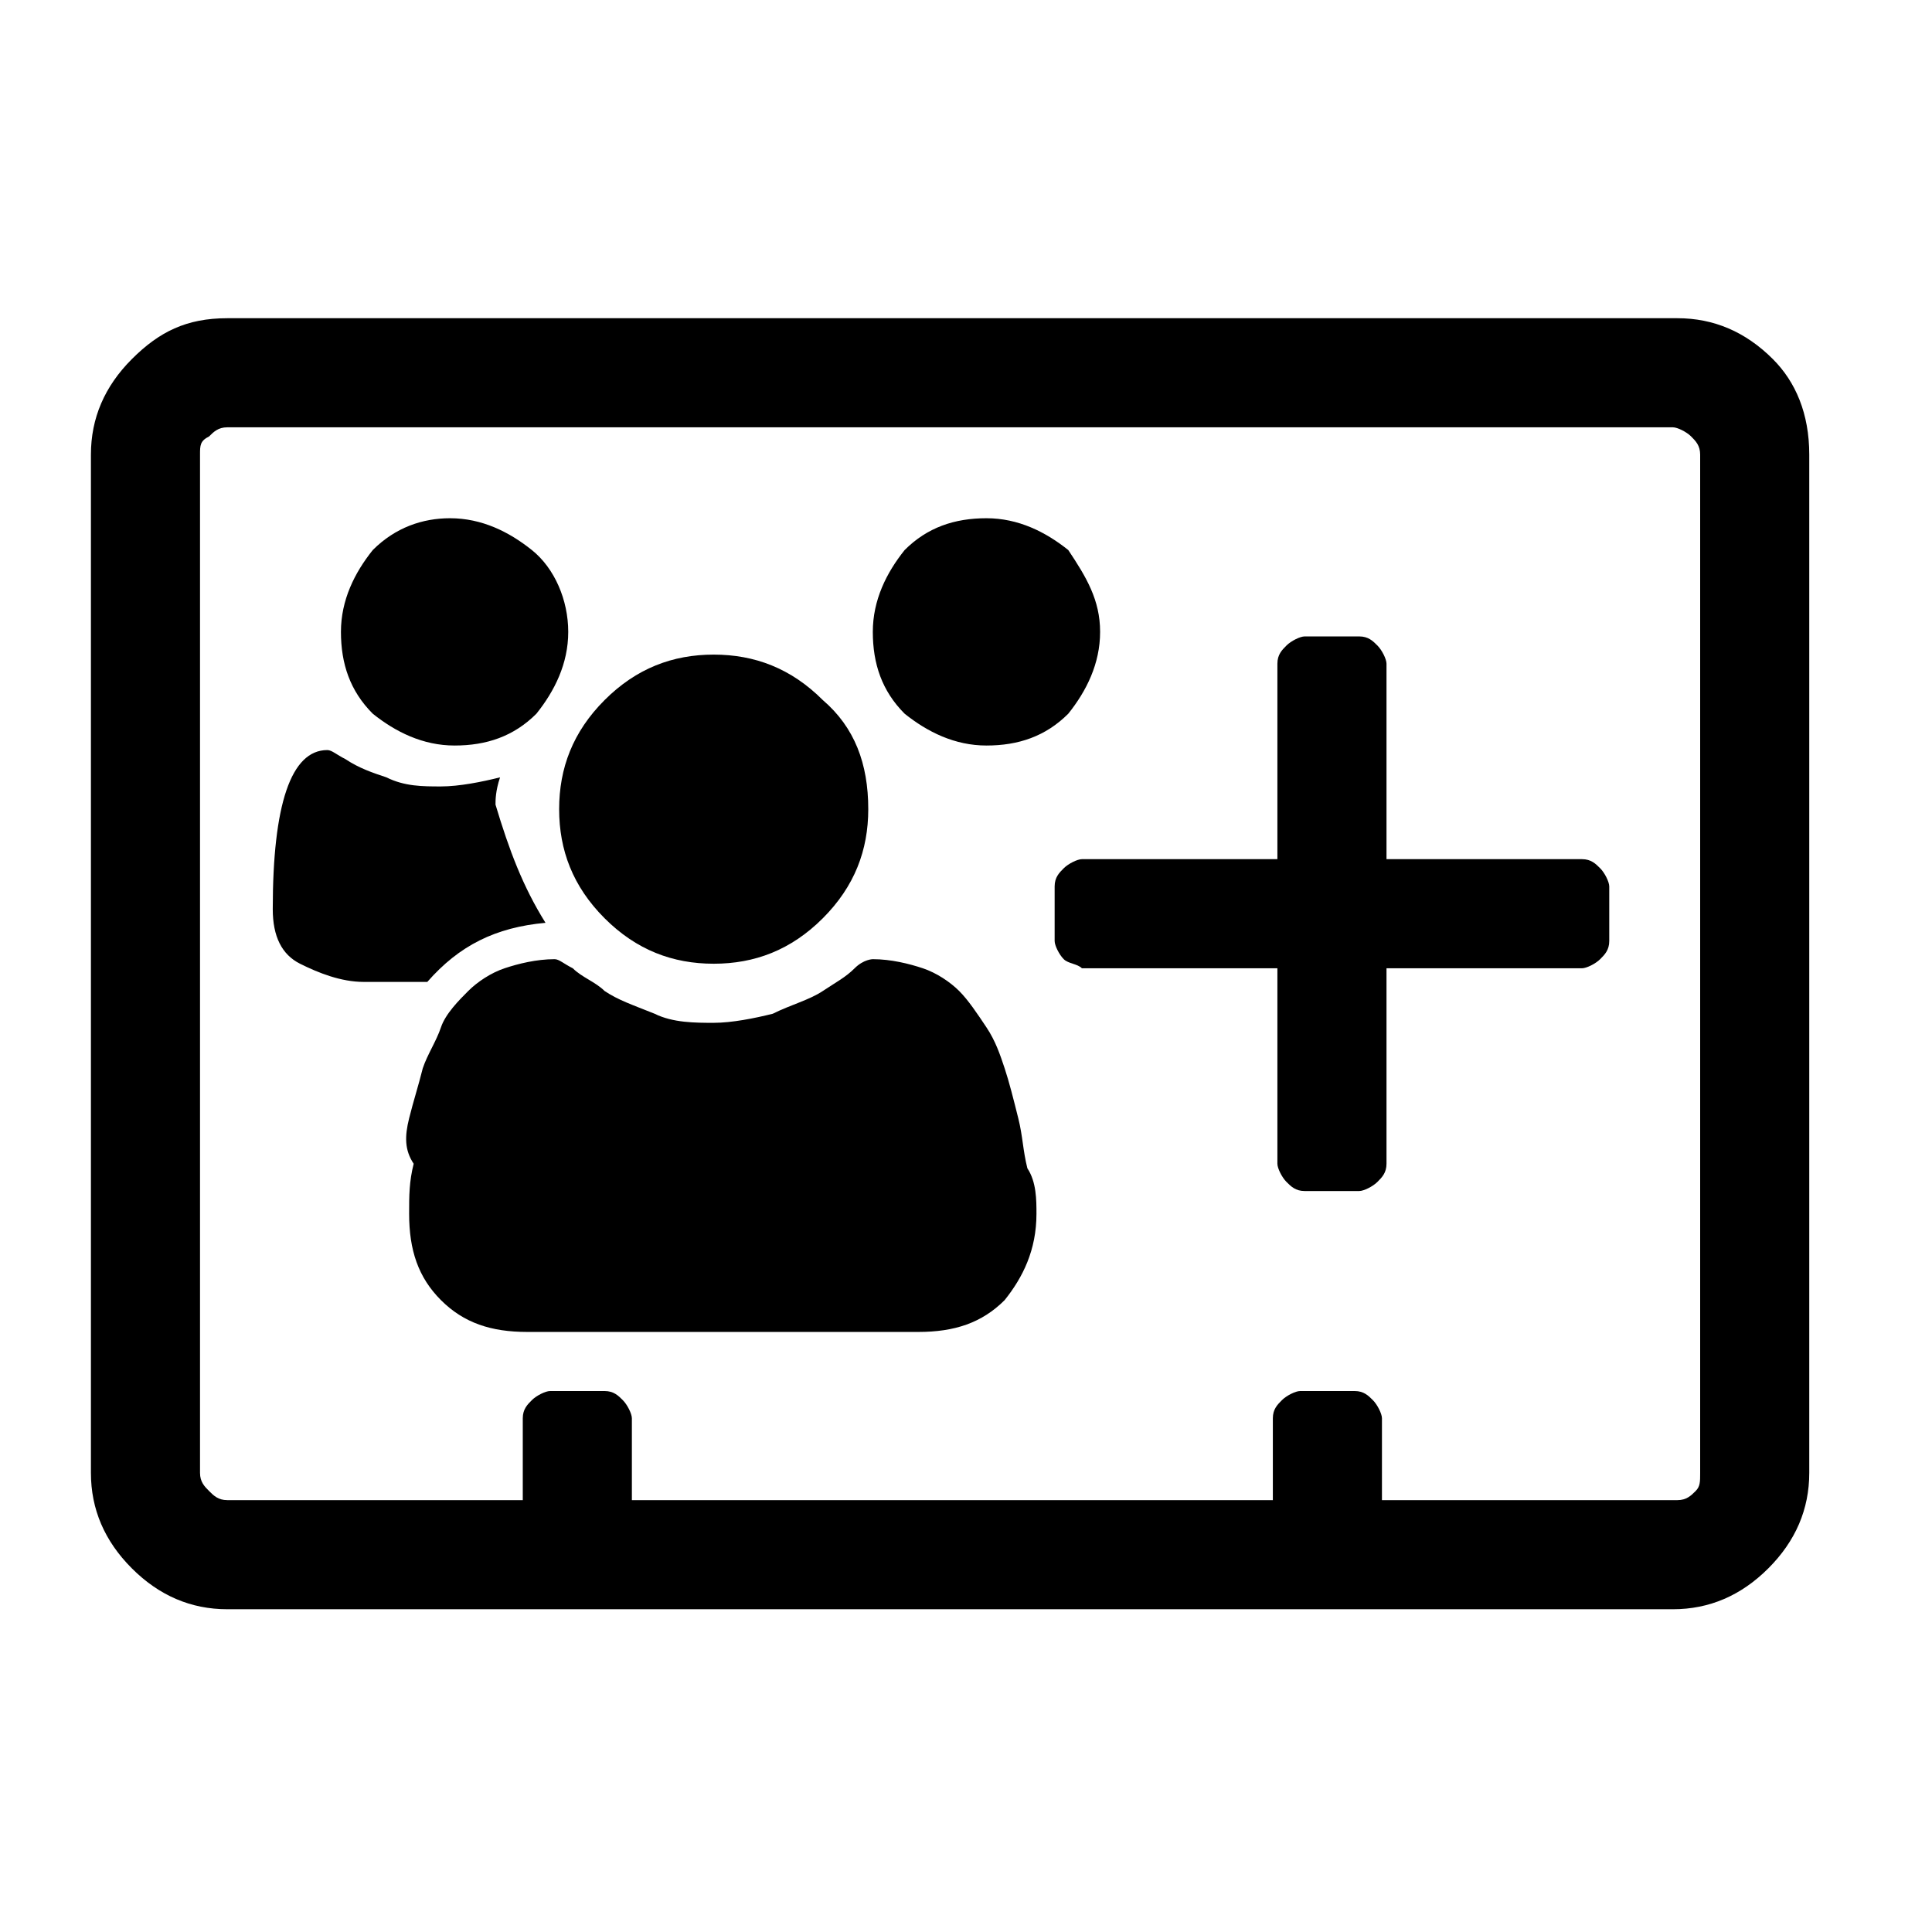 <?xml version="1.0" encoding="utf-8"?>
<!-- Generator: Adobe Illustrator 21.1.0, SVG Export Plug-In . SVG Version: 6.00 Build 0)  -->
<svg version="1.1" id="Ebene_1" xmlns="http://www.w3.org/2000/svg" xmlns:xlink="http://www.w3.org/1999/xlink" x="0px" y="0px"
	 viewBox="0 0 42.5 42.5" style="enable-background:new 0 0 42.5 42.5;" xml:space="preserve">
<path d="M37.4,32.4V10c0-0.2-0.1-0.3-0.2-0.4c-0.1-0.1-0.3-0.2-0.4-0.2H5c-0.2,0-0.3,0.1-0.4,0.2C4.4,9.7,4.4,9.8,4.4,10v22.4
	c0,0.2,0.1,0.3,0.2,0.4C4.7,32.9,4.8,33,5,33h6.5v-1.8c0-0.2,0.1-0.3,0.2-0.4c0.1-0.1,0.3-0.2,0.4-0.2h1.2c0.2,0,0.3,0.1,0.4,0.2
	c0.1,0.1,0.2,0.3,0.2,0.4V33H28v-1.8c0-0.2,0.1-0.3,0.2-0.4c0.1-0.1,0.3-0.2,0.4-0.2h1.2c0.2,0,0.3,0.1,0.4,0.2
	c0.1,0.1,0.2,0.3,0.2,0.4V33h6.5c0.2,0,0.3-0.1,0.4-0.2C37.4,32.7,37.4,32.6,37.4,32.4z M39.8,10v22.4c0,0.8-0.3,1.5-0.9,2.1
	c-0.6,0.6-1.3,0.9-2.1,0.9H5c-0.8,0-1.5-0.3-2.1-0.9C2.3,33.9,2,33.2,2,32.4V10c0-0.8,0.3-1.5,0.9-2.1S4.1,7,5,7h31.9
	c0.8,0,1.5,0.3,2.1,0.9C39.5,8.4,39.8,9.1,39.8,10z"/>
<path d="M12,20.3c-1.1,0.1-1.9,0.5-2.6,1.3H8c-0.5,0-1-0.2-1.4-0.4c-0.4-0.2-0.6-0.6-0.6-1.2c0-2.3,0.4-3.5,1.2-3.5
	c0.1,0,0.2,0.1,0.4,0.2c0.3,0.2,0.6,0.3,0.9,0.4c0.4,0.2,0.8,0.2,1.2,0.2c0.4,0,0.9-0.1,1.3-0.2c-0.1,0.3-0.1,0.5-0.1,0.6
	C11.2,18.7,11.5,19.5,12,20.3z M22.8,26.7c0,0.8-0.3,1.4-0.7,1.9c-0.5,0.5-1.1,0.7-1.9,0.7h-8.6c-0.8,0-1.4-0.2-1.9-0.7
	c-0.5-0.5-0.7-1.1-0.7-1.9c0-0.4,0-0.7,0.1-1.1C8.9,25.3,8.9,25,9,24.6c0.1-0.4,0.2-0.7,0.3-1.1c0.1-0.3,0.3-0.6,0.4-0.9
	s0.4-0.6,0.6-0.8c0.2-0.2,0.5-0.4,0.8-0.5c0.3-0.1,0.7-0.2,1.1-0.2c0.1,0,0.2,0.1,0.4,0.2c0.2,0.2,0.5,0.3,0.7,0.5
	c0.3,0.2,0.6,0.3,1.1,0.5c0.4,0.2,0.9,0.2,1.3,0.2c0.4,0,0.9-0.1,1.3-0.2c0.4-0.2,0.8-0.3,1.1-0.5c0.3-0.2,0.5-0.3,0.7-0.5
	c0.2-0.2,0.4-0.2,0.4-0.2c0.4,0,0.8,0.1,1.1,0.2s0.6,0.3,0.8,0.5c0.2,0.2,0.4,0.5,0.6,0.8c0.2,0.3,0.3,0.6,0.4,0.9
	c0.1,0.3,0.2,0.7,0.3,1.1c0.1,0.4,0.1,0.7,0.2,1.1C22.8,26,22.8,26.4,22.8,26.7z M12.5,13.9c0,0.7-0.3,1.3-0.7,1.8
	c-0.5,0.5-1.1,0.7-1.8,0.7s-1.3-0.3-1.8-0.7c-0.5-0.5-0.7-1.1-0.7-1.8s0.3-1.3,0.7-1.8c0.5-0.5,1.1-0.7,1.7-0.7
	c0.7,0,1.3,0.3,1.8,0.7S12.5,13.2,12.5,13.9z M19.1,17.8c0,0.9-0.3,1.7-1,2.4c-0.7,0.7-1.5,1-2.4,1c-0.9,0-1.7-0.3-2.4-1
	c-0.7-0.7-1-1.5-1-2.4s0.3-1.7,1-2.4s1.5-1,2.4-1c0.9,0,1.7,0.3,2.4,1C18.8,16,19.1,16.8,19.1,17.8z M24.2,13.9
	c0,0.7-0.3,1.3-0.7,1.8c-0.5,0.5-1.1,0.7-1.8,0.7c-0.7,0-1.3-0.3-1.8-0.7c-0.5-0.5-0.7-1.1-0.7-1.8s0.3-1.3,0.7-1.8
	c0.5-0.5,1.1-0.7,1.8-0.7c0.7,0,1.3,0.3,1.8,0.7C23.9,12.7,24.2,13.2,24.2,13.9z"/>
<path d="M23.4,21.1c-0.1-0.1-0.2-0.3-0.2-0.4v-1.2c0-0.2,0.1-0.3,0.2-0.4s0.3-0.2,0.4-0.2h4.3v-4.3c0-0.2,0.1-0.3,0.2-0.4
	s0.3-0.2,0.4-0.2h1.2c0.2,0,0.3,0.1,0.4,0.2s0.2,0.3,0.2,0.4v4.3h4.3c0.2,0,0.3,0.1,0.4,0.2s0.2,0.3,0.2,0.4v1.2
	c0,0.2-0.1,0.3-0.2,0.4s-0.3,0.2-0.4,0.2h-4.3v4.3c0,0.2-0.1,0.3-0.2,0.4s-0.3,0.2-0.4,0.2h-1.2c-0.2,0-0.3-0.1-0.4-0.2
	s-0.2-0.3-0.2-0.4v-4.3h-4.3C23.7,21.2,23.5,21.2,23.4,21.1z"/>
</svg>
